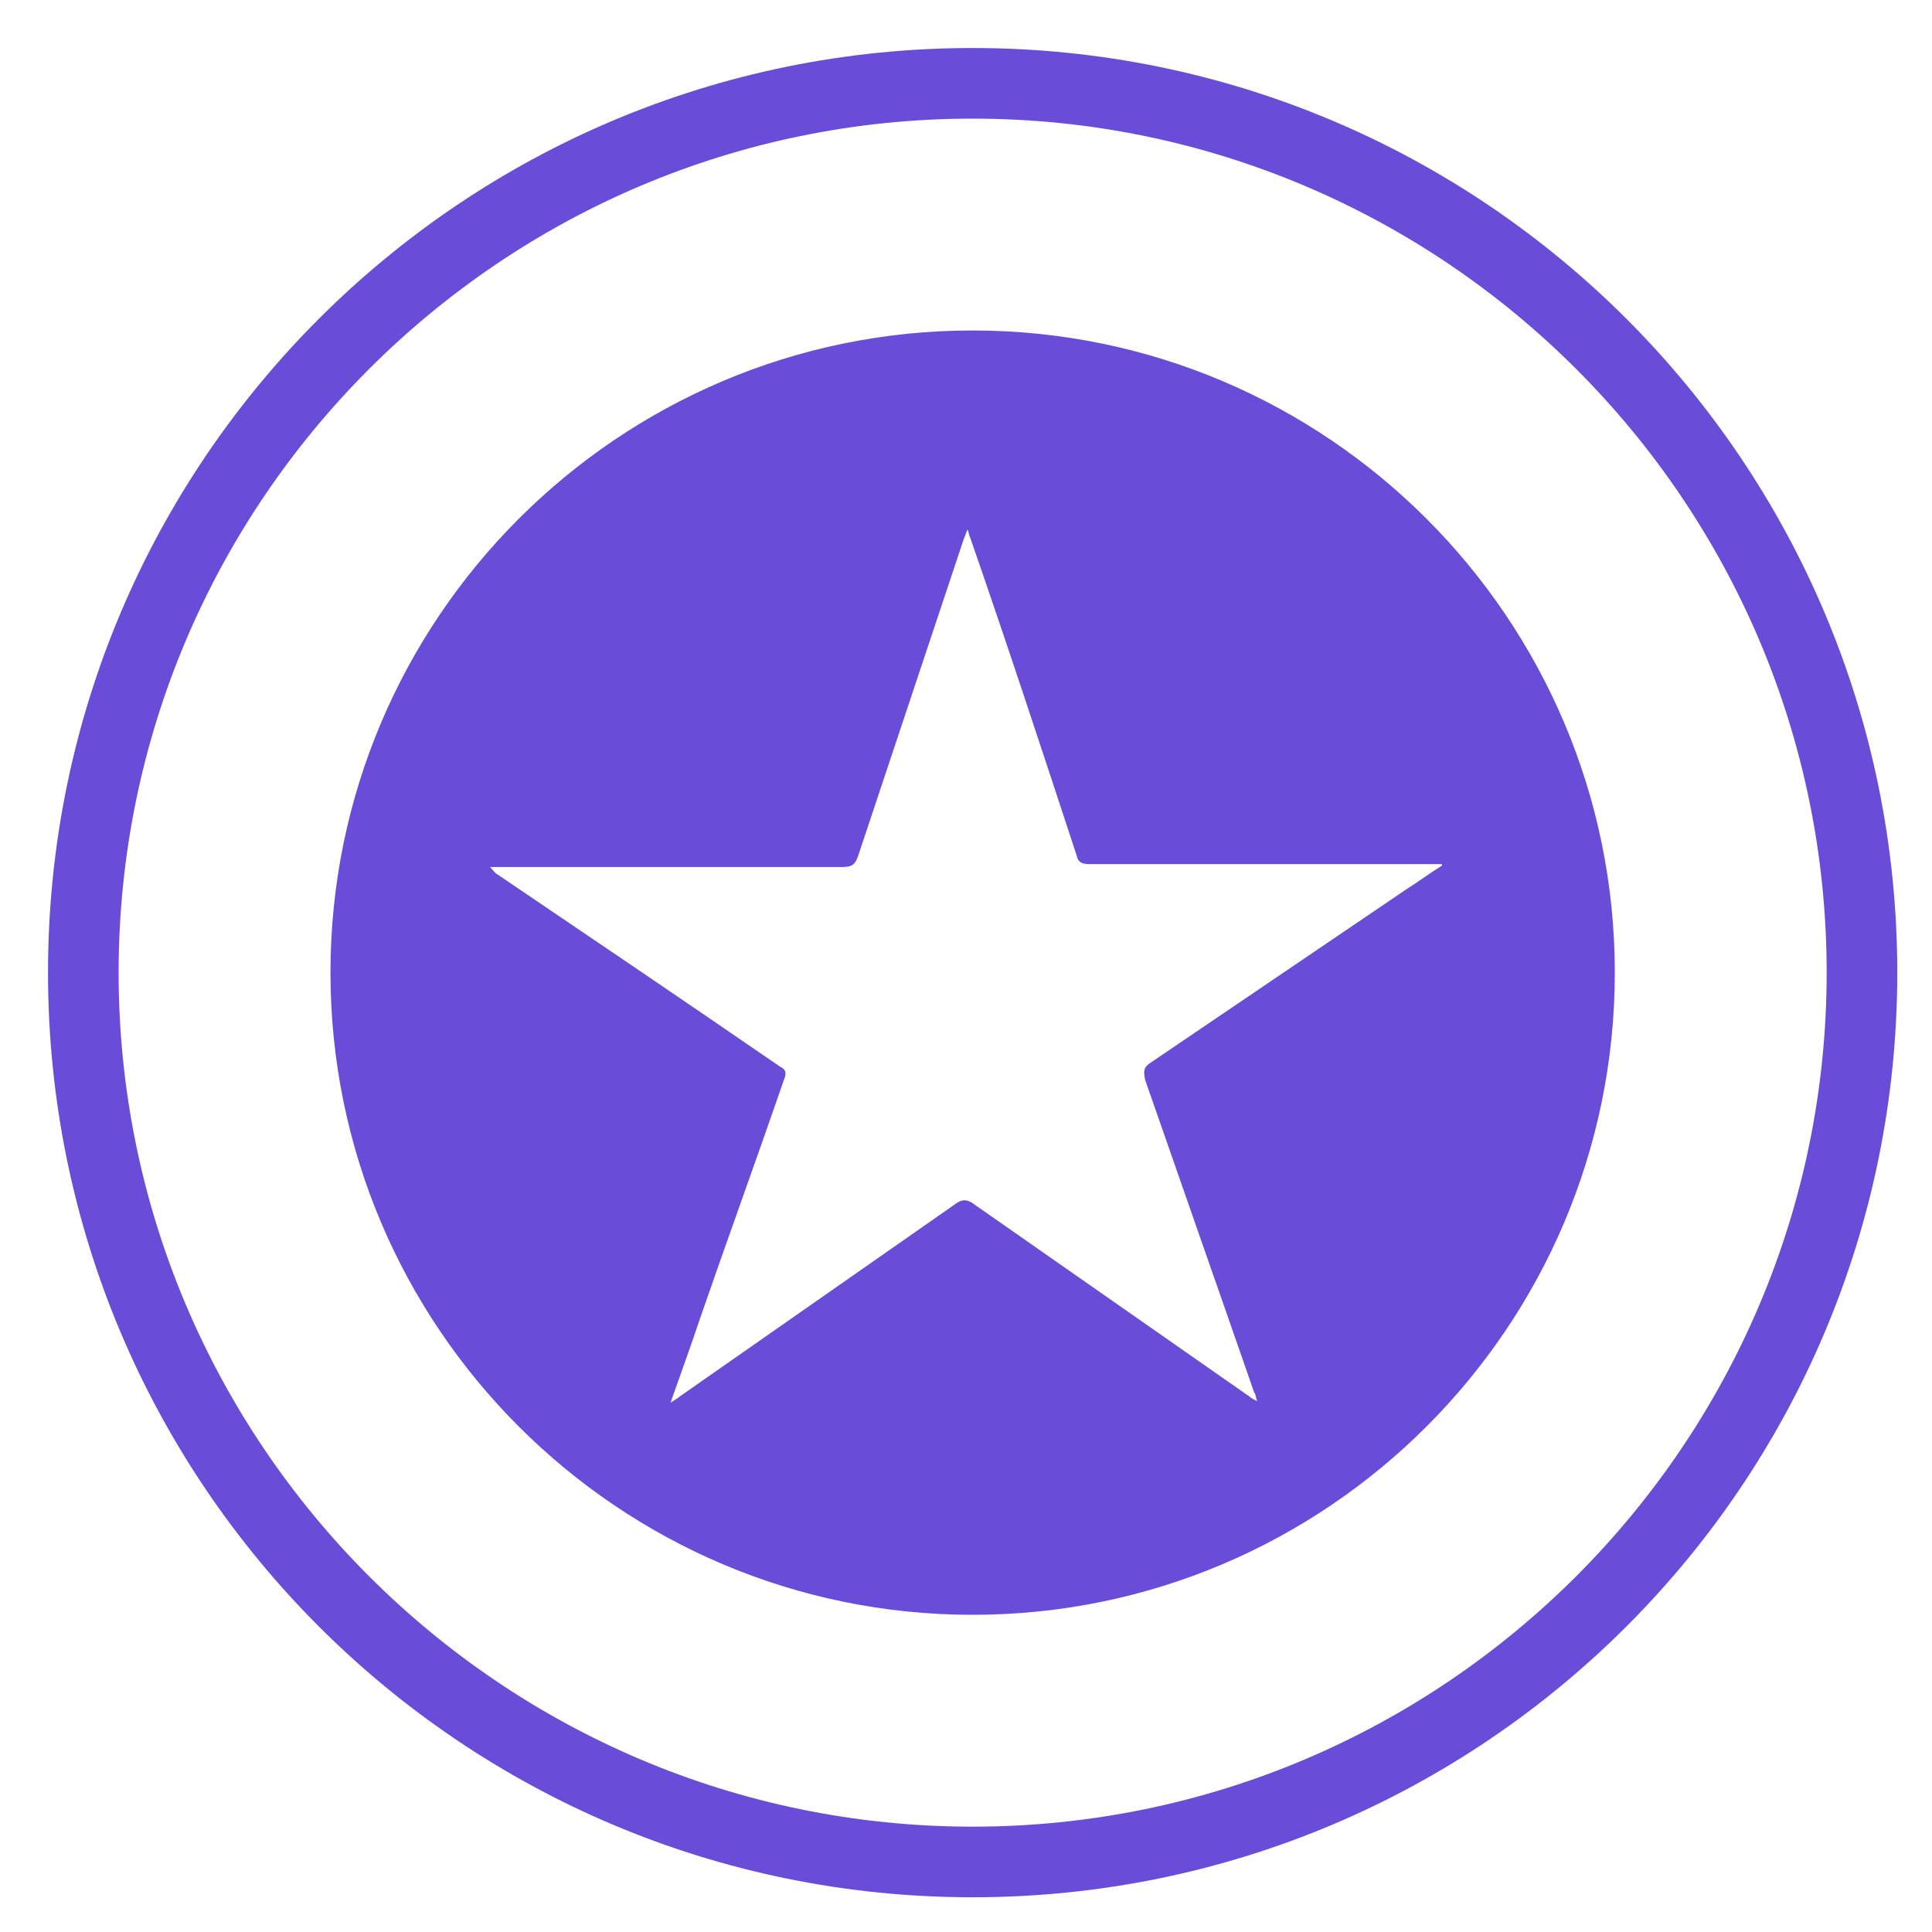 <svg width="40" height="40" viewBox="0 0 40 40" fill="none" xmlns="http://www.w3.org/2000/svg">
<g clip-path="url(#clip0_153_397)">
<path d="M20.137 6.842C12.806 6.842 6.842 12.806 6.842 20.137C6.842 27.469 12.806 33.433 20.137 33.433C27.469 33.433 33.433 27.469 33.433 20.137C33.433 12.806 27.469 6.842 20.137 6.842ZM29.13 18.403L23.797 22.019C23.676 22.109 23.676 22.17 23.706 22.35C24.46 24.52 25.213 26.659 25.966 28.829C25.997 28.859 25.997 28.92 26.027 29.01C25.966 28.98 25.906 28.949 25.876 28.919L20.181 24.942C20.03 24.821 19.91 24.821 19.759 24.942L14.064 28.919C14.034 28.949 13.973 28.98 13.883 29.04C14.094 28.437 14.305 27.865 14.485 27.322C15.058 25.665 15.661 24.008 16.233 22.35C16.294 22.2 16.263 22.14 16.143 22.079C14.214 20.753 12.256 19.427 10.297 18.102C10.237 18.071 10.206 18.011 10.146 17.951H17.439C17.65 17.951 17.71 17.891 17.77 17.71L19.94 11.201C19.97 11.111 20 11.05 20.03 10.96C20.06 11.02 20.06 11.08 20.09 11.141C20.844 13.31 21.567 15.51 22.29 17.71C22.32 17.86 22.411 17.891 22.561 17.891H29.854V17.921C29.613 18.071 29.371 18.252 29.13 18.403ZM20.137 0.994C9.565 0.994 0.994 9.565 0.994 20.137C0.994 30.71 9.565 39.281 20.137 39.281C30.71 39.281 39.281 30.71 39.281 20.137C39.281 9.565 30.71 0.994 20.137 0.994ZM20.137 37.819C10.388 37.819 2.456 29.887 2.456 20.137C2.456 10.388 10.388 2.456 20.137 2.456C29.887 2.456 37.819 10.388 37.819 20.137C37.819 29.887 29.887 37.819 20.137 37.819Z" fill="#694DD8"/>
</g>
<defs>
<clipPath id="clip0_153_397">
<rect width="40" height="40" fill="white"/>
</clipPath>
</defs>
</svg>
